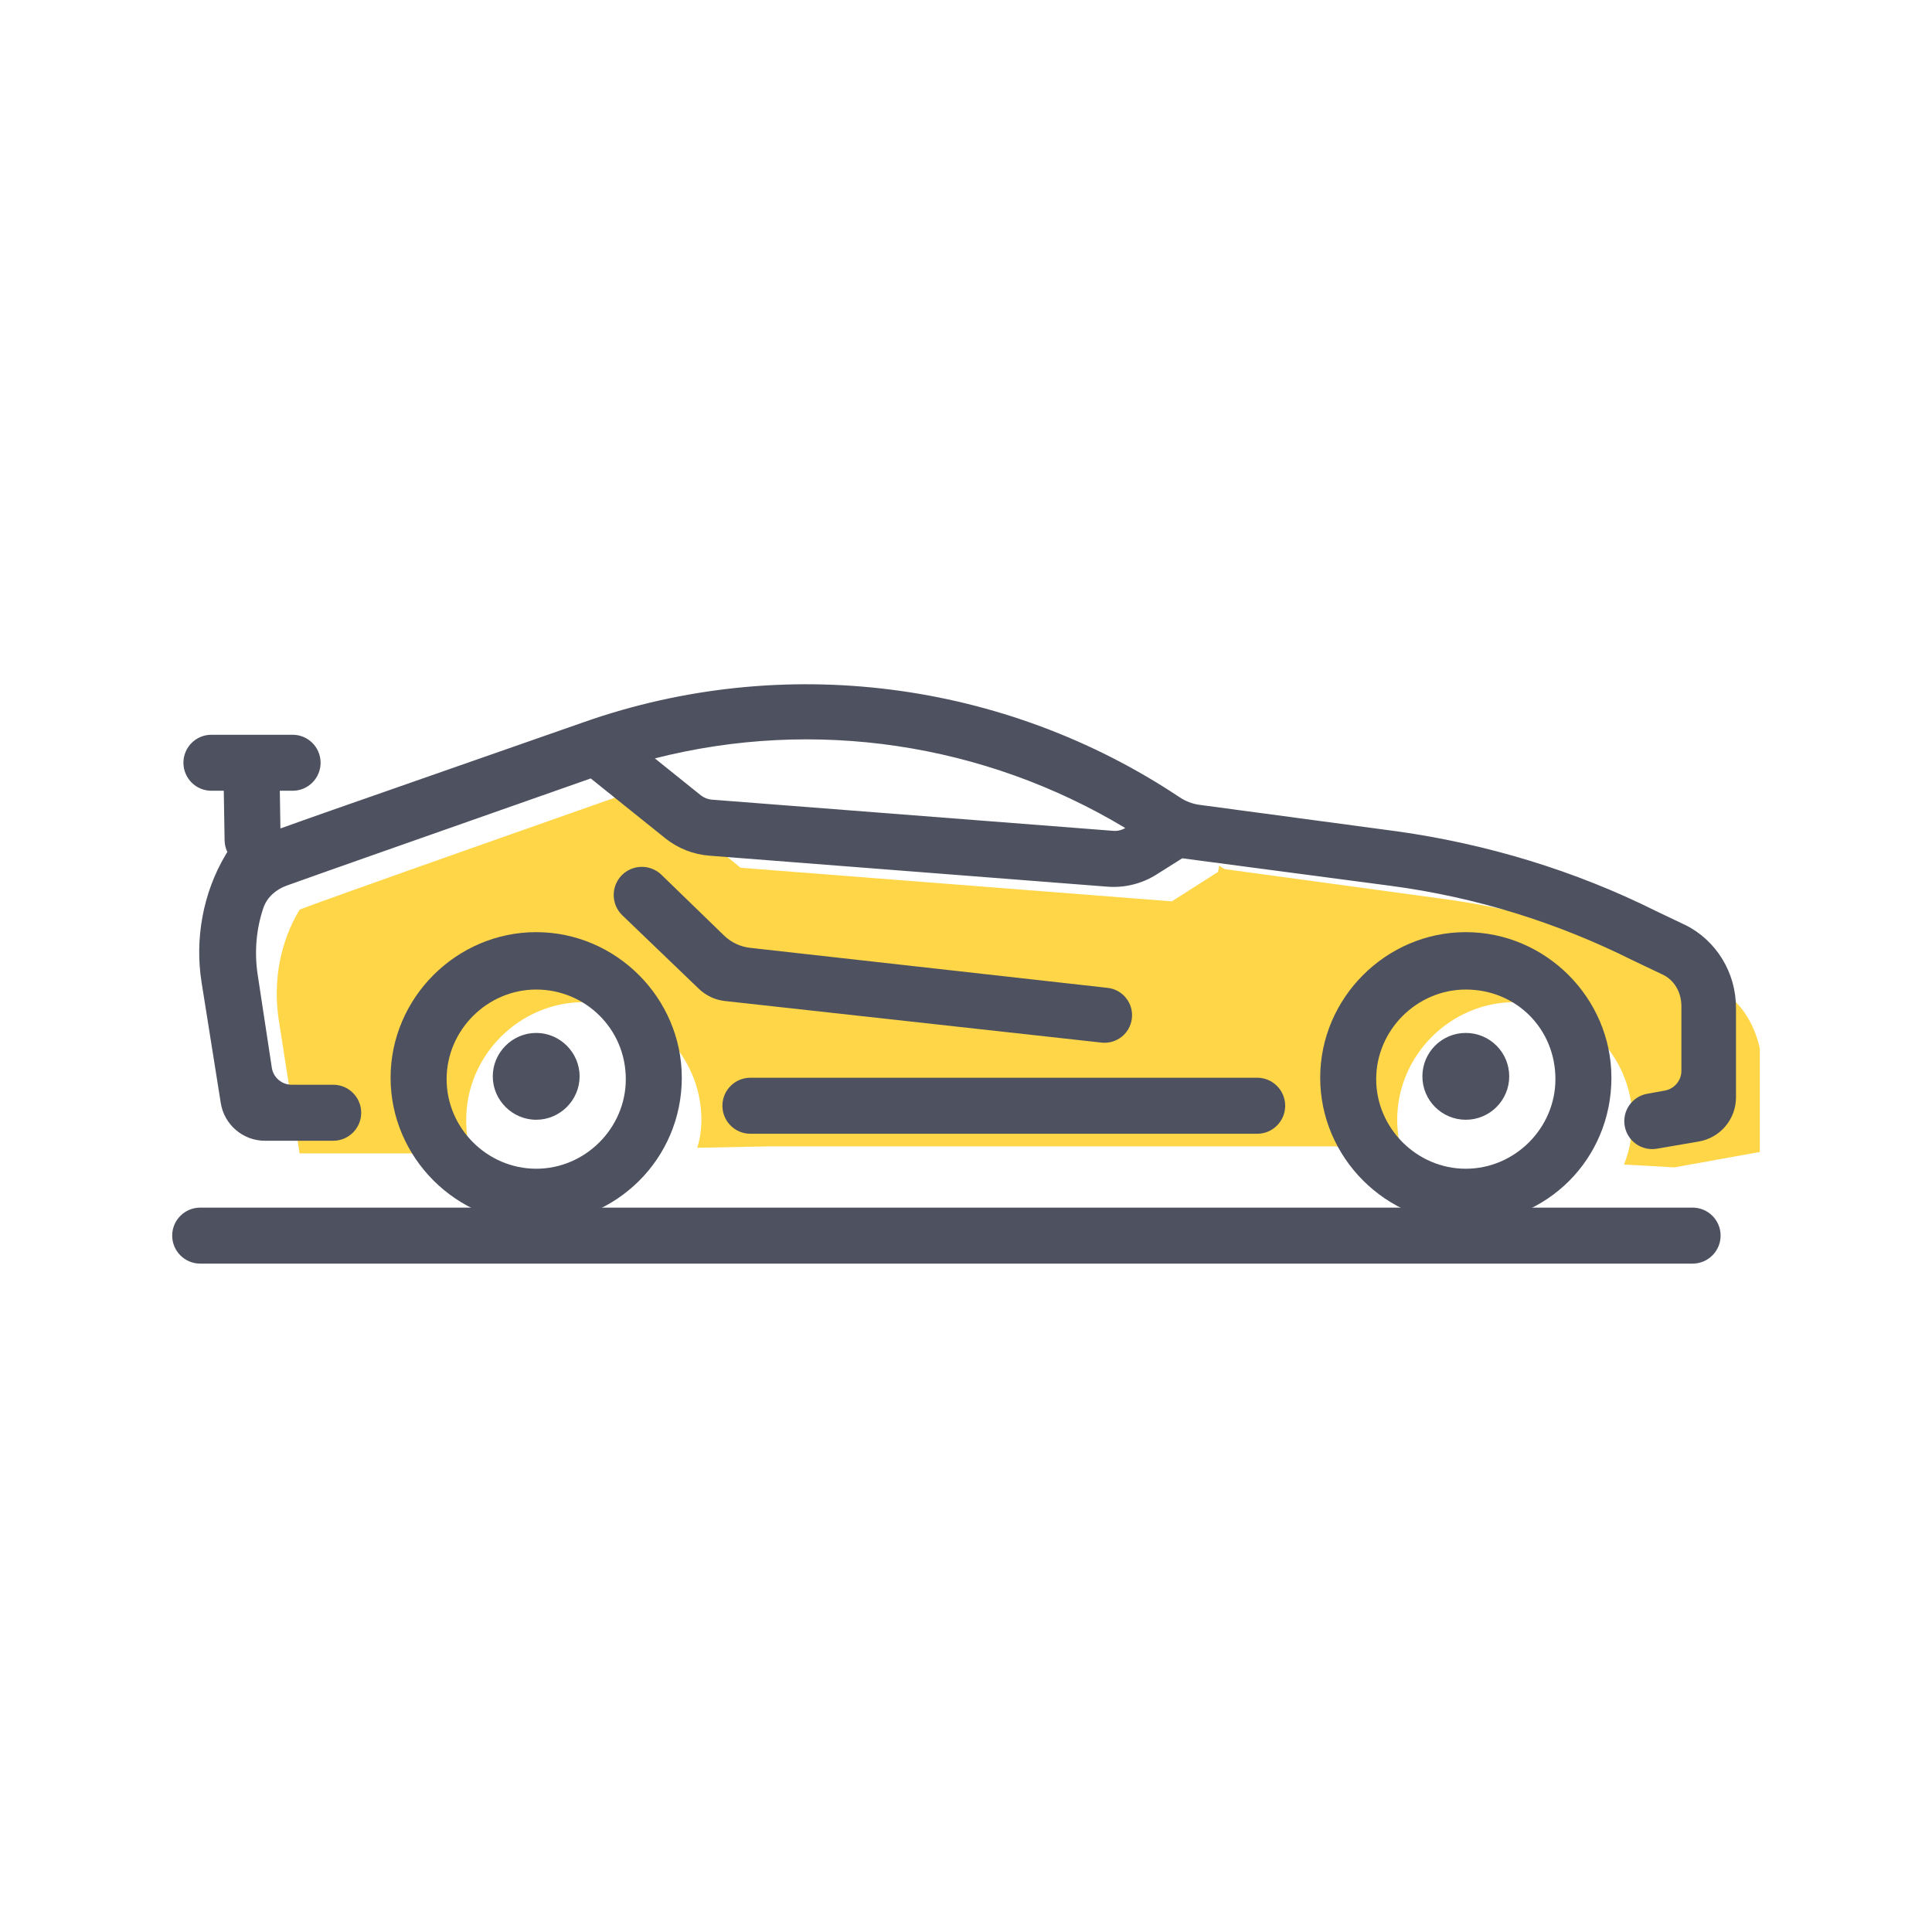 <svg width="48" height="48" viewBox="0 0 48 48" fill="none" xmlns="http://www.w3.org/2000/svg">
<g id="sports-Yellow">
<g id="sports">
<path id="color" d="M42.713 24.585L41.983 24.237C40.035 23.263 37.948 22.603 35.791 22.324L30.435 21.594L30.365 21.559C30.33 21.524 30.296 21.524 30.296 21.489L30.261 21.663L29.113 22.394L18.4 21.559L15.965 19.576C15.965 19.576 7.443 22.568 7.443 22.603C6.957 23.403 6.783 24.377 6.922 25.316L7.443 28.655H10.191L11.687 28.62C11.617 28.377 11.583 28.098 11.583 27.82C11.583 26.22 12.904 24.898 14.504 24.898C16.104 24.898 17.426 26.22 17.426 27.82C17.426 28.063 17.391 28.307 17.322 28.516L19.13 28.481H33.148L34.817 28.585C34.748 28.342 34.713 28.063 34.713 27.82C34.713 26.22 36.035 24.898 37.635 24.898C39.235 24.898 40.556 26.22 40.556 27.82C40.556 28.203 40.487 28.585 40.348 28.933L41.6 29.003L43.722 28.62V26.046C43.583 25.42 43.235 24.863 42.713 24.585Z" fill="#FED647"/>
<path id="street" d="M42.052 30.003H4.974C4.59 30.003 4.278 30.314 4.278 30.698C4.278 31.082 4.59 31.394 4.974 31.394H42.052C42.436 31.394 42.748 31.082 42.748 30.698C42.748 30.314 42.436 30.003 42.052 30.003Z" fill="#4D5160"/>
<path id="wheel" fill-rule="evenodd" clip-rule="evenodd" d="M9.704 26.776C9.704 28.759 11.339 30.394 13.322 30.394C15.304 30.394 16.939 28.794 16.939 26.776C16.939 24.794 15.304 23.159 13.322 23.159C11.339 23.159 9.704 24.794 9.704 26.776ZM11.096 26.811C11.096 25.594 12.104 24.585 13.322 24.585C14.539 24.585 15.548 25.559 15.548 26.811C15.548 28.029 14.539 29.037 13.322 29.037C12.104 29.037 11.096 28.029 11.096 26.811ZM13.322 27.82C12.73 27.82 12.243 27.333 12.243 26.742C12.243 26.15 12.73 25.663 13.322 25.663C13.913 25.663 14.4 26.15 14.4 26.742C14.4 27.333 13.913 27.82 13.322 27.82Z" fill="#4D5160"/>
<path id="wheel_2" fill-rule="evenodd" clip-rule="evenodd" d="M32.8 26.776C32.8 28.759 34.435 30.394 36.417 30.394C38.435 30.394 40.035 28.794 40.035 26.776C40.035 24.794 38.4 23.159 36.417 23.159C34.435 23.159 32.8 24.794 32.8 26.776ZM34.191 26.811C34.191 25.594 35.2 24.585 36.417 24.585C37.67 24.585 38.644 25.559 38.644 26.811C38.644 28.029 37.635 29.037 36.417 29.037C35.2 29.037 34.191 28.029 34.191 26.811ZM37.496 26.742C37.496 27.337 37.013 27.82 36.417 27.82C35.822 27.82 35.339 27.337 35.339 26.742C35.339 26.146 35.822 25.663 36.417 25.663C37.013 25.663 37.496 26.146 37.496 26.742Z" fill="#4D5160"/>
<path id="frame" fill-rule="evenodd" clip-rule="evenodd" d="M40.366 27.979C40.433 28.353 40.789 28.603 41.164 28.539L42.205 28.361C42.74 28.269 43.13 27.806 43.13 27.264V25.037C43.13 24.168 42.644 23.368 41.878 22.985L41.148 22.637C39.13 21.629 36.939 20.968 34.713 20.655L29.795 19.995C29.621 19.971 29.455 19.906 29.309 19.809C24.96 16.908 19.463 16.198 14.504 17.942L10.226 19.437L10.226 19.437L10.226 19.437C8.657 19.985 7.636 20.341 6.967 20.583L6.952 19.646H7.27C7.654 19.646 7.965 19.335 7.965 18.95C7.965 18.566 7.654 18.255 7.27 18.255H5.252C4.868 18.255 4.557 18.566 4.557 18.95C4.557 19.335 4.868 19.646 5.252 19.646H5.56L5.56 19.66L5.58 20.877C5.582 20.982 5.606 21.081 5.649 21.169C5.63 21.193 5.616 21.218 5.6 21.246C5.043 22.185 4.835 23.333 5.009 24.411L5.485 27.404C5.571 27.944 6.037 28.342 6.585 28.342H8.278C8.662 28.342 8.974 28.03 8.974 27.646C8.974 27.262 8.662 26.95 8.278 26.95H7.247C7 26.95 6.79 26.77 6.753 26.526L6.4 24.203C6.318 23.653 6.365 23.082 6.543 22.558C6.634 22.289 6.86 22.096 7.127 22.001C8.049 21.67 9.831 21.044 11.685 20.392C12.704 20.034 13.745 19.668 14.677 19.34L16.527 20.825C16.841 21.077 17.223 21.228 17.624 21.259L27.512 22.029C27.942 22.063 28.371 21.956 28.735 21.726L29.372 21.324L34.574 22.011C36.661 22.29 38.678 22.916 40.556 23.855L41.287 24.203C41.6 24.342 41.774 24.655 41.774 25.003V26.603C41.774 26.844 41.601 27.051 41.363 27.095L40.923 27.175C40.548 27.243 40.298 27.602 40.366 27.979ZM17.41 19.758L16.27 18.842C20.239 17.829 24.449 18.461 27.957 20.572C27.868 20.625 27.765 20.65 27.661 20.642L17.684 19.867C17.584 19.859 17.488 19.821 17.41 19.758ZM18.643 26.776H31.235C31.619 26.776 31.93 27.088 31.93 27.472C31.93 27.856 31.619 28.168 31.235 28.168H18.643C18.259 28.168 17.948 27.856 17.948 27.472C17.948 27.088 18.259 26.776 18.643 26.776ZM27.366 25.903C27.738 25.944 28.073 25.68 28.12 25.31C28.169 24.931 27.898 24.585 27.518 24.543L18.639 23.549C18.394 23.522 18.165 23.414 17.988 23.242L16.434 21.734C16.156 21.465 15.712 21.472 15.443 21.75C15.175 22.029 15.183 22.472 15.462 22.741L17.362 24.566C17.539 24.736 17.767 24.843 18.011 24.87L27.366 25.903Z" fill="#4D5160"/>
</g>
</g>
</svg>
